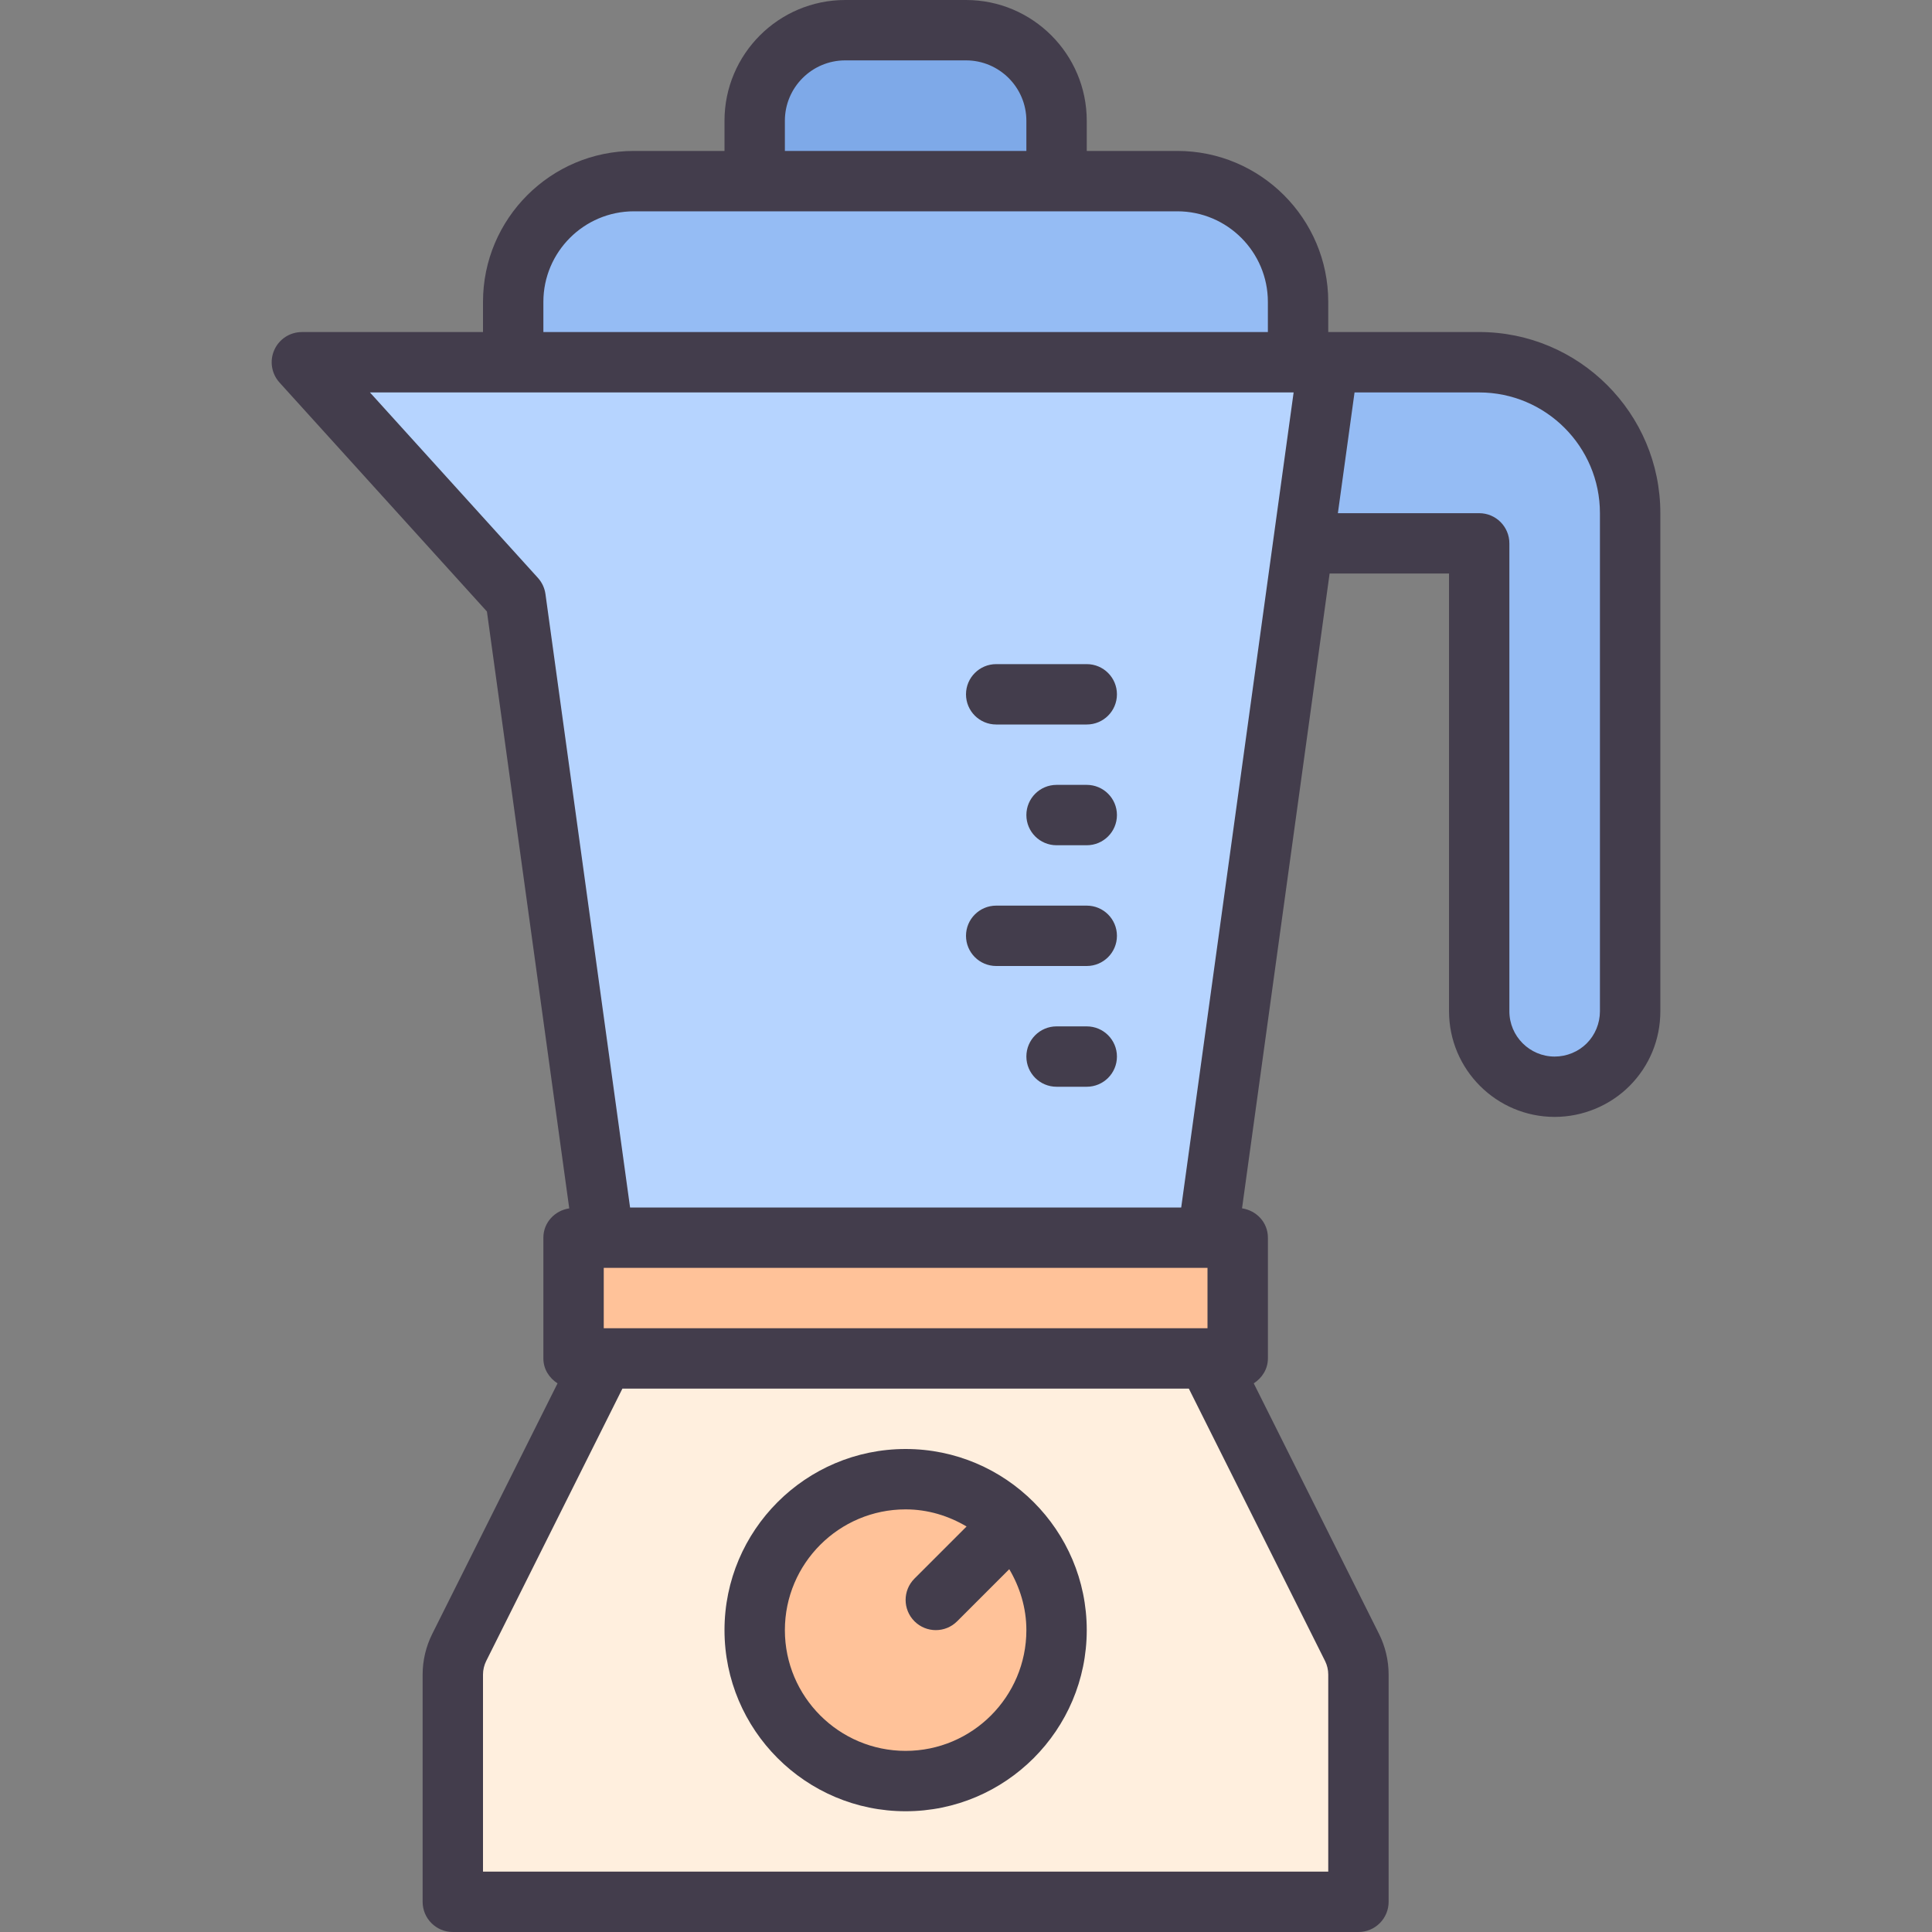 <svg id="Layer_1-2" viewBox="0 0 64 64" xmlns="http://www.w3.org/2000/svg"><rect x="0" y="0" width="64" height="64" fill="#808080" stroke="none"/><g id="Blender"><path d="m25 6v-2c0-1.654 1.346-3 3-3h4c1.654 0 3 1.346 3 3v2z" fill="#7ea9e8"/><path d="m17 12v-2c0-2.206 1.794-4 4-4h18c2.206 0 4 1.794 4 4v2z" fill="#95bcf4"/><path d="m51.5 36c-1.379 0-2.5-1.122-2.5-2.5v-15.5h-7v-6h7c2.757 0 5 2.243 5 5v16.5c0 1.378-1.121 2.5-2.5 2.5z" fill="#95bcf4"/><path d="m15 63v-7.528c0-.309.073-.618.211-.895l4.789-9.578h20l4.789 9.578c.138.276.211.586.211.895v7.528z" fill="#ffefde"/><path d="m40 41h-20l-2.922-21.183-7.077-7.818 33.991.001z" fill="#b6d4ff"/><circle cx="30" cy="54" fill="#ffc299" r="5"/><path d="m19 41h22v4h-22z" fill="#ffc299"/><g fill="#433d4c"><path d="m49 11h-5v-1c0-2.757-2.243-5-5-5h-3v-1c0-2.206-1.794-4-4-4h-4c-2.206 0-4 1.794-4 4v1h-3c-2.757 0-5 2.243-5 5v1h-6c-.396 0-.754.233-.914.595-.161.361-.093.783.173 1.077l6.871 7.585 2.727 19.772c-.481.072-.857.47-.857.971v4c0 .353.193.648.469.826l-4.153 8.305c-.207.415-.316.878-.316 1.341v7.528c0 .552.448 1 1 1h30c.553 0 1-.448 1-1v-7.528c0-.463-.109-.927-.316-1.342l-4.152-8.305c.276-.178.469-.473.469-.826v-4c0-.502-.375-.899-.857-.971l2.901-21.029h3.956v14.5c0 1.93 1.57 3.5 3.5 3.5.926 0 1.828-.373 2.477-1.023.66-.66 1.023-1.54 1.023-2.477v-16.5c0-3.309-2.691-6-6-6zm-23-7c0-1.103.897-2 2-2h4c1.103 0 2 .897 2 2v1h-8zm-8 6c0-1.654 1.346-3 3-3h18c1.654 0 3 1.346 3 3v1h-24zm-.181 9.143-5.564-6.143h30.598l-3.724 27h-18.257l-2.803-20.322c-.028-.199-.115-.386-.25-.535zm2.181 22.857h20v2h-20zm24 13.472v6.528h-28v-6.528c0-.154.037-.31.105-.447l4.513-9.025h18.764l4.513 9.024c.069.138.105.293.105.448zm9-21.972c0 .397-.159.785-.438 1.063-.276.277-.663.437-1.062.437-.827 0-1.5-.673-1.5-1.5v-15.5c0-.552-.447-1-1-1h-4.681l.552-4h4.129c2.206 0 4 1.794 4 4z"/><path d="m30 48c-3.309 0-6 2.691-6 6s2.691 6 6 6 6-2.691 6-6-2.691-6-6-6zm0 10c-2.206 0-4-1.794-4-4s1.794-4 4-4c.74 0 1.424.215 2.019.567l-1.726 1.726c-.391.391-.391 1.023 0 1.414.195.195.451.293.707.293s.512-.098.707-.293l1.726-1.726c.351.595.567 1.28.567 2.019 0 2.206-1.794 4-4 4z"/><path d="m33 24h3c.553 0 1-.448 1-1s-.447-1-1-1h-3c-.552 0-1 .448-1 1s.448 1 1 1z"/><path d="m36 26h-1c-.553 0-1 .448-1 1s.447 1 1 1h1c.553 0 1-.448 1-1s-.447-1-1-1z"/><path d="m33 32h3c.553 0 1-.448 1-1s-.447-1-1-1h-3c-.552 0-1 .448-1 1s.448 1 1 1z"/><path d="m36 34h-1c-.553 0-1 .448-1 1s.447 1 1 1h1c.553 0 1-.448 1-1s-.447-1-1-1z"/></g></g></svg>
